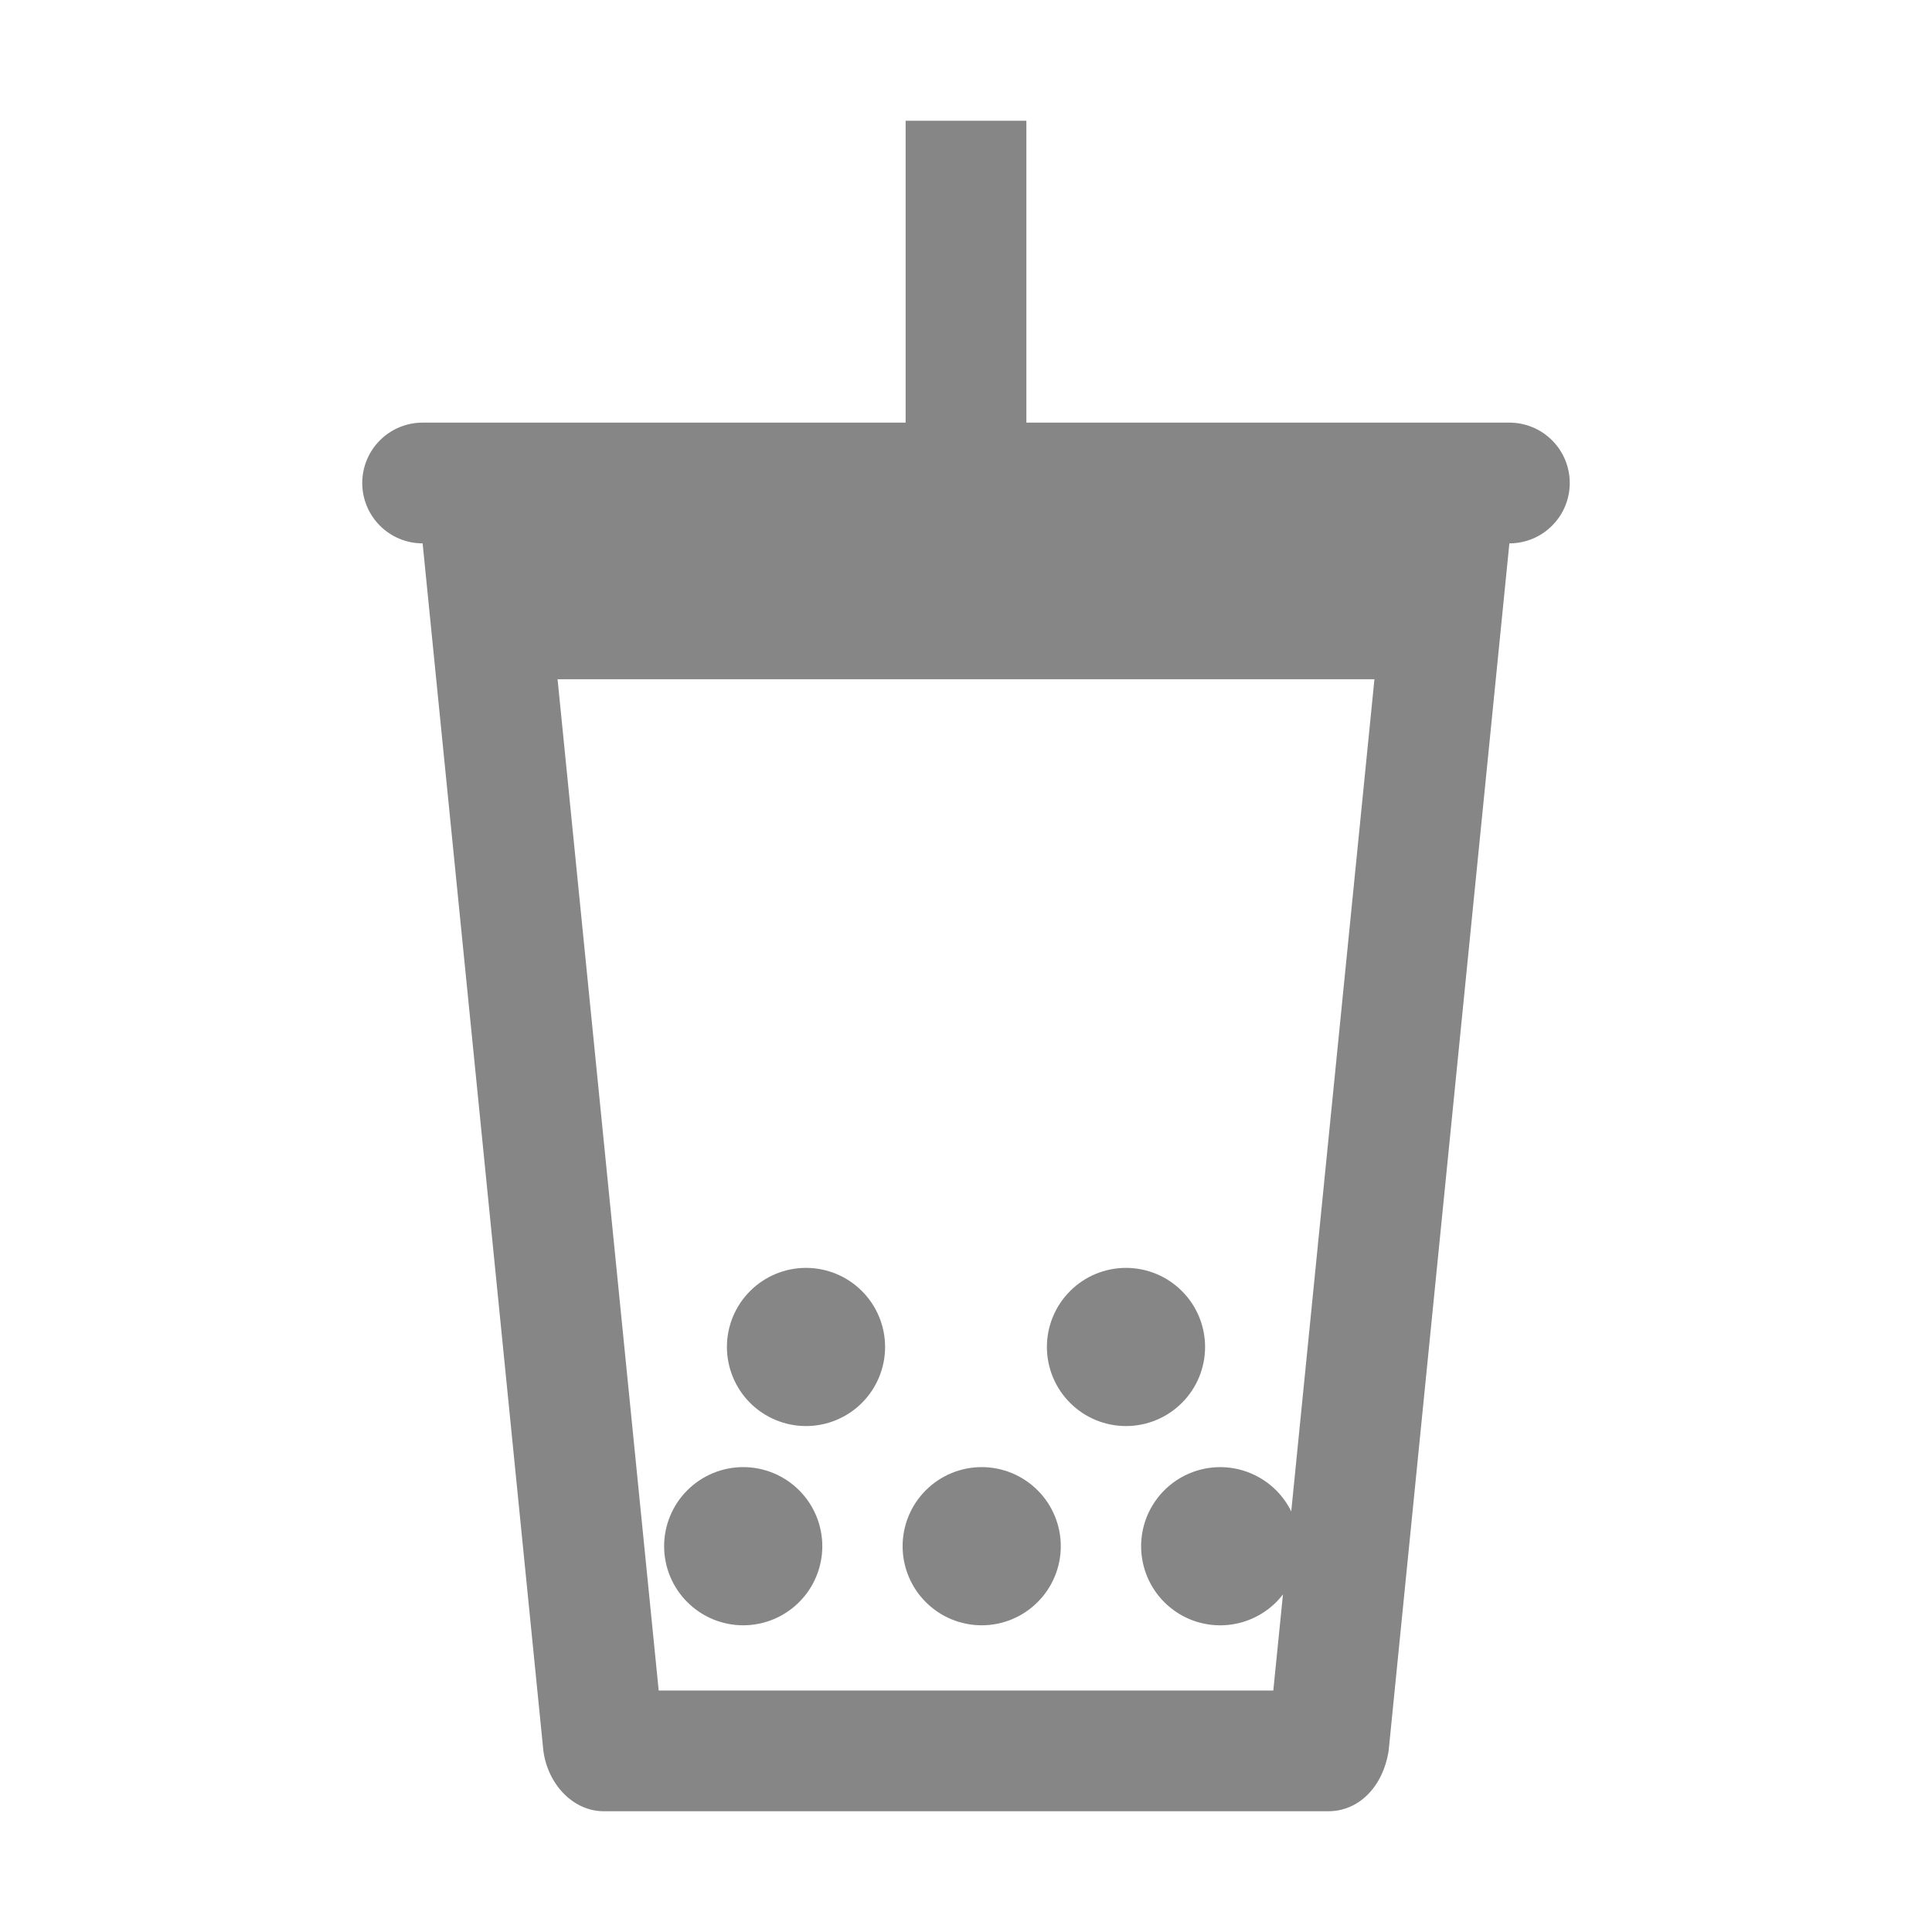 <svg width="32" height="32" viewBox="0 0 32 32" fill="none" xmlns="http://www.w3.org/2000/svg">
<path d="M18.65 23.62C18.997 23.62 19.331 23.482 19.576 23.236C19.822 22.991 19.96 22.657 19.96 22.31C19.96 21.963 19.822 21.629 19.576 21.384C19.331 21.138 18.997 21 18.65 21C18.303 21 17.969 21.138 17.724 21.384C17.478 21.629 17.34 21.963 17.34 22.31C17.34 22.657 17.478 22.991 17.724 23.236C17.969 23.482 18.303 23.62 18.65 23.62ZM14.66 22.31C14.66 22.482 14.626 22.652 14.56 22.811C14.494 22.97 14.398 23.115 14.276 23.236C14.155 23.358 14.01 23.454 13.851 23.52C13.692 23.586 13.522 23.62 13.35 23.62C13.178 23.62 13.008 23.586 12.849 23.52C12.69 23.454 12.545 23.358 12.424 23.236C12.302 23.115 12.206 22.97 12.14 22.811C12.074 22.652 12.04 22.482 12.04 22.31C12.04 21.963 12.178 21.629 12.424 21.384C12.669 21.138 13.003 21 13.35 21C13.697 21 14.031 21.138 14.276 21.384C14.522 21.629 14.66 21.963 14.66 22.31ZM17.57 25.61C17.57 25.957 17.432 26.291 17.186 26.536C16.941 26.782 16.607 26.92 16.26 26.92C15.913 26.92 15.579 26.782 15.334 26.536C15.088 26.291 14.95 25.957 14.95 25.61C14.95 25.263 15.088 24.929 15.334 24.684C15.579 24.438 15.913 24.3 16.26 24.3C16.607 24.3 16.941 24.438 17.186 24.684C17.432 24.929 17.57 25.263 17.57 25.61ZM12.31 26.92C12.657 26.92 12.991 26.782 13.236 26.536C13.482 26.291 13.62 25.957 13.62 25.61C13.62 25.263 13.482 24.929 13.236 24.684C12.991 24.438 12.657 24.3 12.31 24.3C11.963 24.3 11.629 24.438 11.384 24.684C11.138 24.929 11 25.263 11 25.61C11 25.957 11.138 26.291 11.384 26.536C11.629 26.782 11.963 26.92 12.31 26.92Z" fill="#868686"/>
<path d="M17 2V7H25C25.265 7 25.52 7.105 25.707 7.293C25.895 7.48 26 7.735 26 8C26 8.265 25.895 8.52 25.707 8.707C25.52 8.895 25.265 9 25 9L23 29C22.903 29.605 22.5 30 22 30H10C9.5 30 9.076 29.563 9 29L7 9C6.735 9 6.48 8.895 6.293 8.707C6.105 8.52 6 8.265 6 8C6 7.735 6.105 7.48 6.293 7.293C6.48 7.105 6.735 7 7 7H15V2H17ZM9.235 11.25L10.91 28H21.09L21.25 26.408C21.077 26.634 20.834 26.797 20.56 26.873C20.285 26.949 19.993 26.933 19.729 26.829C19.464 26.724 19.24 26.535 19.092 26.292C18.944 26.049 18.879 25.764 18.907 25.481C18.935 25.197 19.055 24.931 19.249 24.721C19.442 24.512 19.698 24.372 19.979 24.321C20.259 24.271 20.548 24.313 20.802 24.442C21.056 24.57 21.262 24.778 21.387 25.034L22.765 11.25H9.235Z" fill="#868686"/>
</svg>
